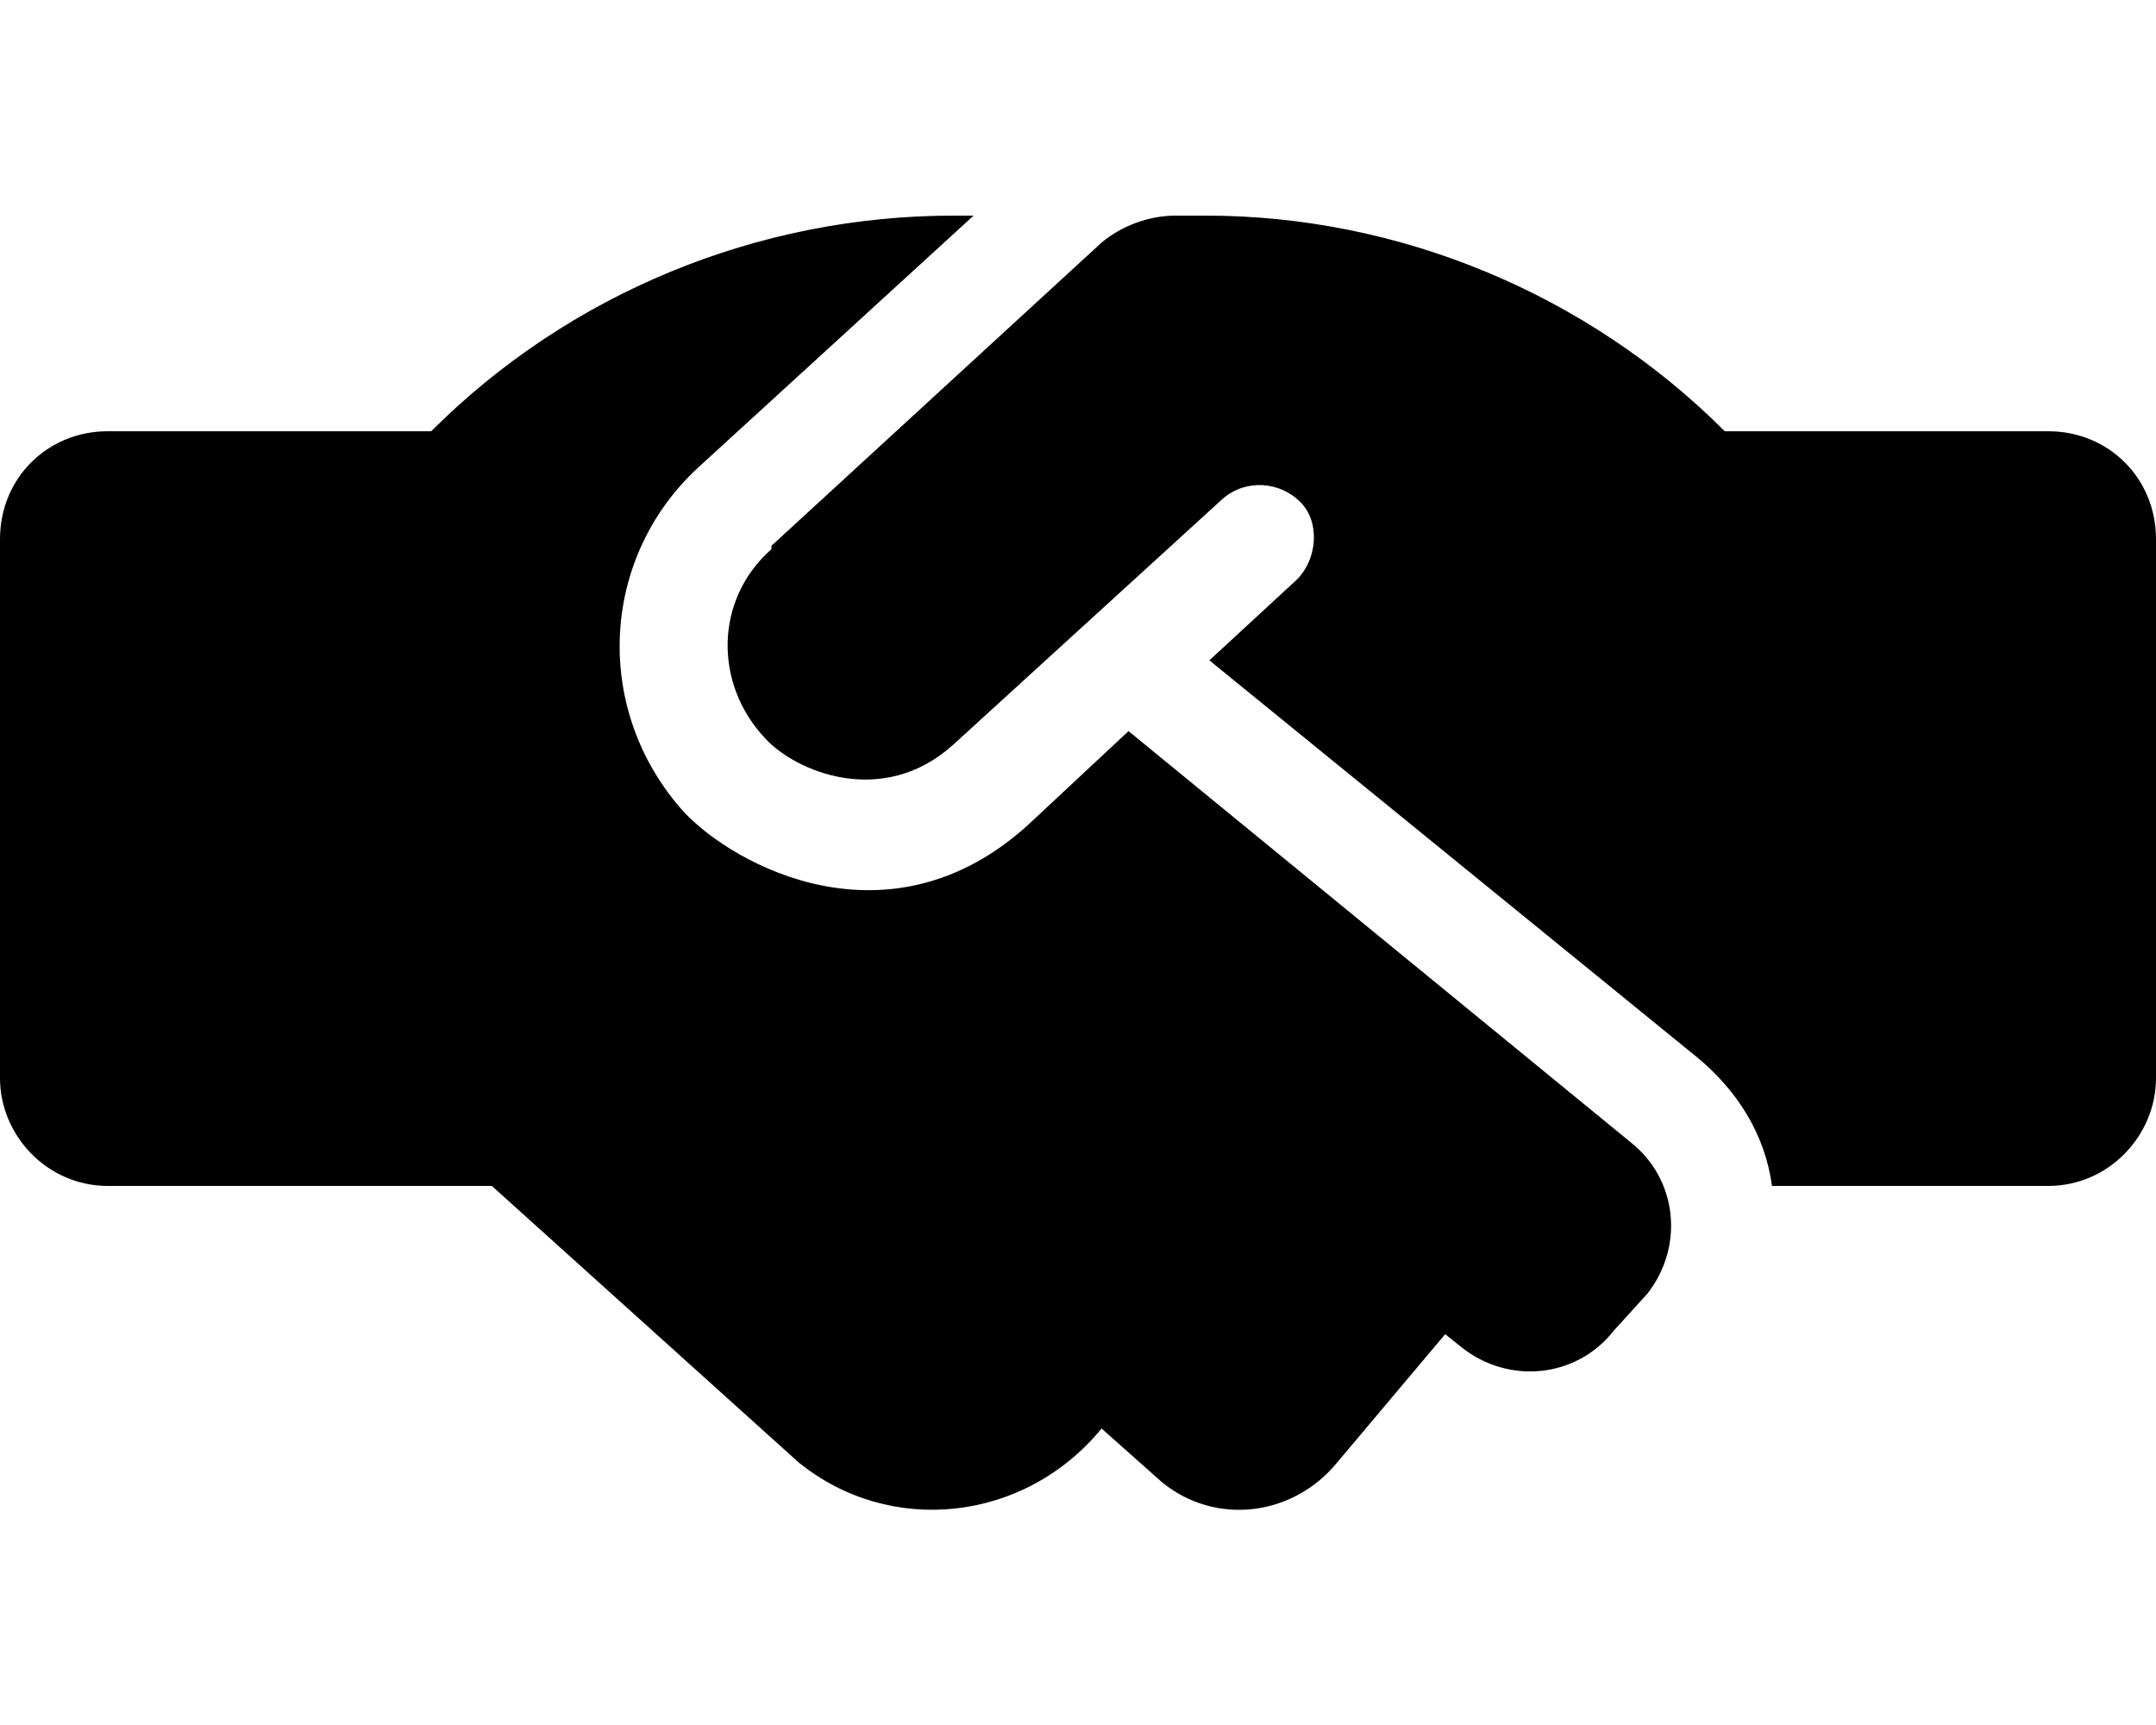 <svg xmlns="http://www.w3.org/2000/svg" viewBox="0 0 640 512"><!-- Font Awesome Pro 6.0.0-alpha1 by @fontawesome - https://fontawesome.com License - https://fontawesome.com/license (Commercial License) --><path d="M335 217L305 245C264 282 218 257 203 241C176 211 178 166 207 139L289 64H283C225 64 169 87 128 128L128 128H32C14 128 0 142 0 160V320C0 337 14 352 32 352H146L237 434C264 456 304 452 327 424L327 424L345 440C361 453 384 450 397 434L429 396L434 400C448 411 468 409 479 395L489 384C500 370 498 350 484 339L335 217ZM608 128H512C471 87 415 64 358 64H349C341 64 333 67 327 72L229 162C229 162 229 163 229 163C212 178 212 203 227 219C236 229 262 240 283 221C283 221 283 221 283 221L363 148C370 142 380 143 386 149S391 166 385 172L359 196L504 314C516 324 524 337 526 352H608C626 352 640 337 640 320V160C640 142 626 128 608 128Z"/></svg>